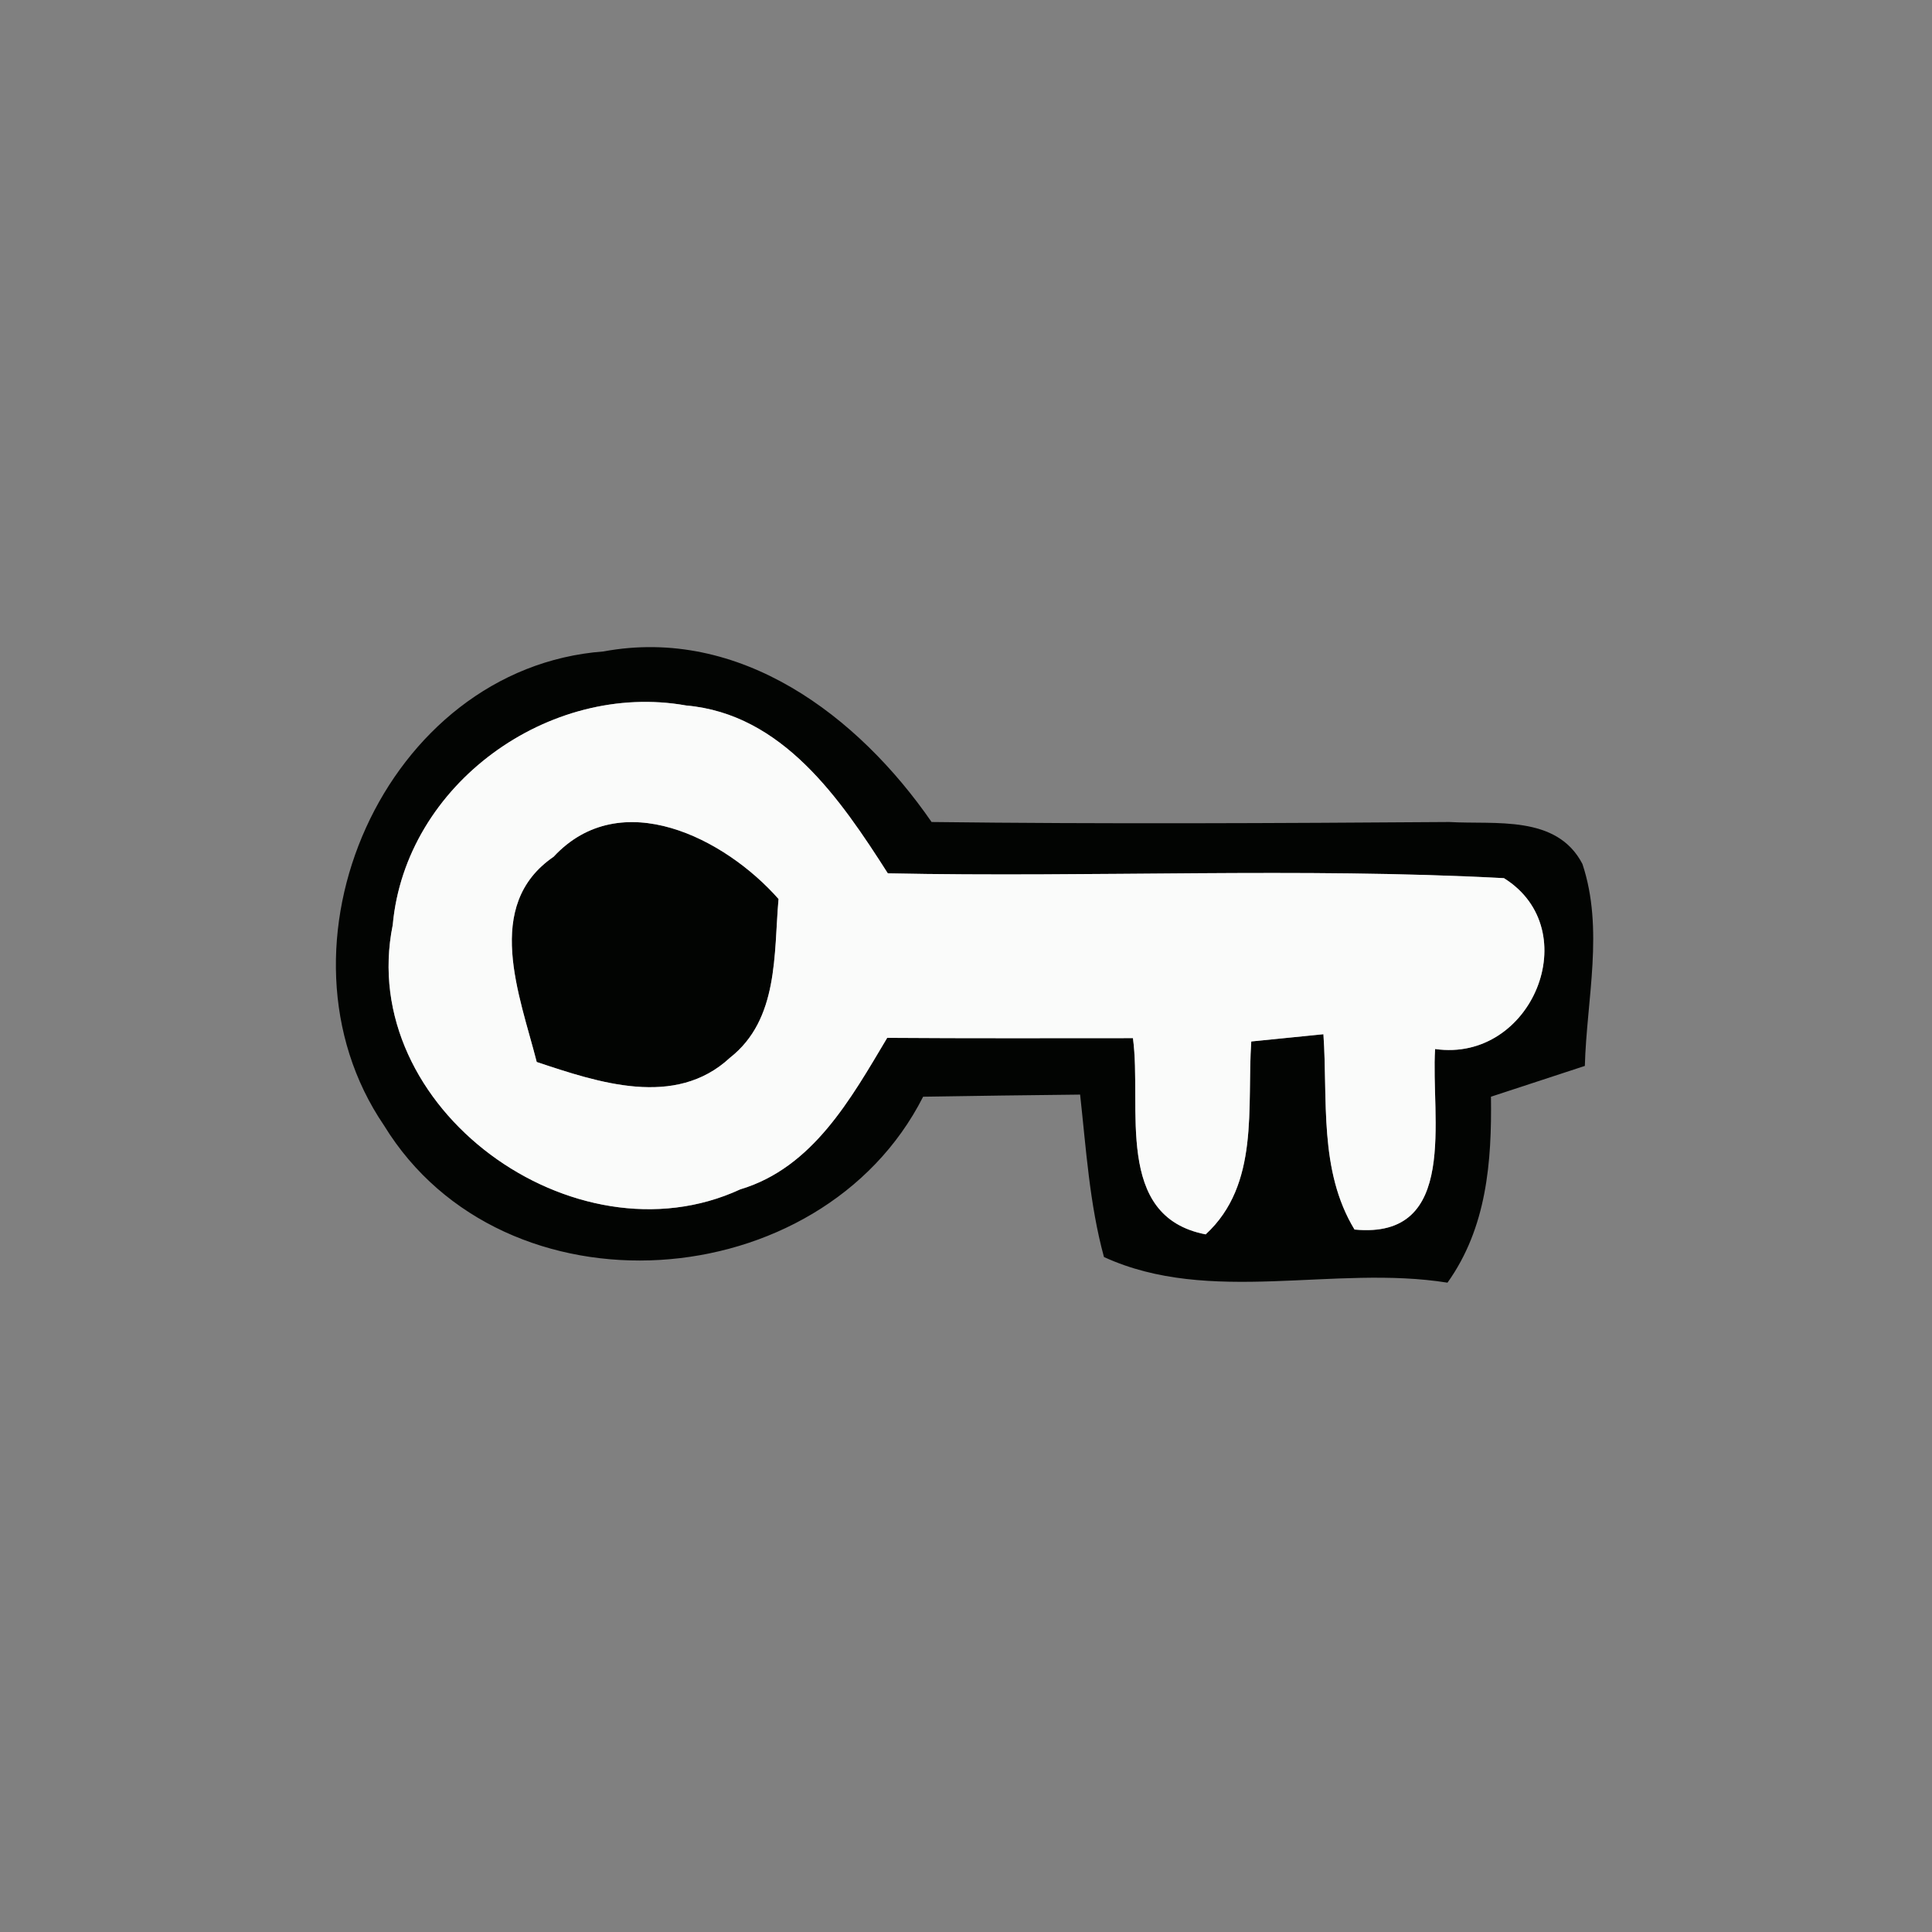 <?xml version="1.0" encoding="UTF-8" ?>
<!DOCTYPE svg PUBLIC "-//W3C//DTD SVG 1.1//EN" "http://www.w3.org/Graphics/SVG/1.1/DTD/svg11.dtd">
<svg width="64pt" height="64pt" viewBox="0 0 64 64" version="1.1" xmlns="http://www.w3.org/2000/svg">
<rect x="0" y="0" width="64" height="64" fill="#808080" stroke="none"/>
<g id="#020402fe">
<path fill="#020402" opacity="1.00" d=" M 12.72 37.28 C 8.69 31.36 12.74 22.13 19.99 21.58 C 24.52 20.74 28.43 23.71 30.86 27.23 C 36.58 27.30 42.29 27.27 48.01 27.23 C 49.53 27.32 51.57 26.98 52.42 28.62 C 53.14 30.78 52.56 33.10 52.50 35.31 C 51.46 35.65 50.42 35.99 49.39 36.33 C 49.42 38.49 49.25 40.67 47.95 42.49 C 44.20 41.89 40.07 43.25 36.57 41.64 C 36.09 39.88 35.98 38.06 35.78 36.26 C 34.04 36.28 32.31 36.30 30.58 36.33 C 27.19 43.01 16.68 43.75 12.72 37.28 M 13.01 30.64 C 11.78 36.70 19.03 41.94 24.52 39.40 C 26.93 38.68 28.19 36.39 29.39 34.38 C 32.10 34.40 34.81 34.39 37.53 34.39 C 37.84 36.67 36.88 40.30 39.94 40.89 C 41.74 39.23 41.30 36.68 41.45 34.50 C 42.05 34.44 43.24 34.32 43.84 34.26 C 43.99 36.43 43.68 38.77 44.87 40.73 C 48.36 41.07 47.39 36.98 47.54 34.75 C 50.75 35.21 52.56 30.80 49.82 29.09 C 43.03 28.73 36.21 29.07 29.41 28.93 C 27.84 26.47 25.92 23.65 22.73 23.37 C 18.19 22.56 13.43 25.98 13.01 30.64 Z" />
<path fill="#020402" opacity="1.00" d=" M 18.34 28.38 C 20.56 25.99 24.02 27.77 25.79 29.78 C 25.63 31.61 25.80 33.77 24.18 35.04 C 22.37 36.72 19.82 35.86 17.78 35.18 C 17.22 32.98 15.99 29.99 18.34 28.38 Z" />
</g>
<g id="#fafbfaff">
<path fill="#fafbfa" opacity="1.00" d=" M 13.01 30.64 C 13.43 25.98 18.19 22.56 22.73 23.37 C 25.92 23.65 27.84 26.47 29.41 28.93 C 36.21 29.07 43.03 28.73 49.82 29.09 C 52.56 30.80 50.75 35.21 47.54 34.75 C 47.39 36.98 48.36 41.07 44.87 40.73 C 43.68 38.77 43.99 36.43 43.84 34.26 C 43.24 34.32 42.05 34.44 41.45 34.50 C 41.30 36.68 41.74 39.23 39.94 40.89 C 36.88 40.30 37.84 36.67 37.53 34.39 C 34.81 34.39 32.10 34.40 29.39 34.38 C 28.19 36.39 26.93 38.68 24.52 39.40 C 19.03 41.94 11.78 36.70 13.01 30.64 M 18.34 28.38 C 15.99 29.99 17.22 32.98 17.78 35.18 C 19.82 35.86 22.37 36.72 24.18 35.04 C 25.80 33.77 25.63 31.61 25.79 29.78 C 24.02 27.77 20.56 25.99 18.34 28.38 Z" />
</g>
</svg>
